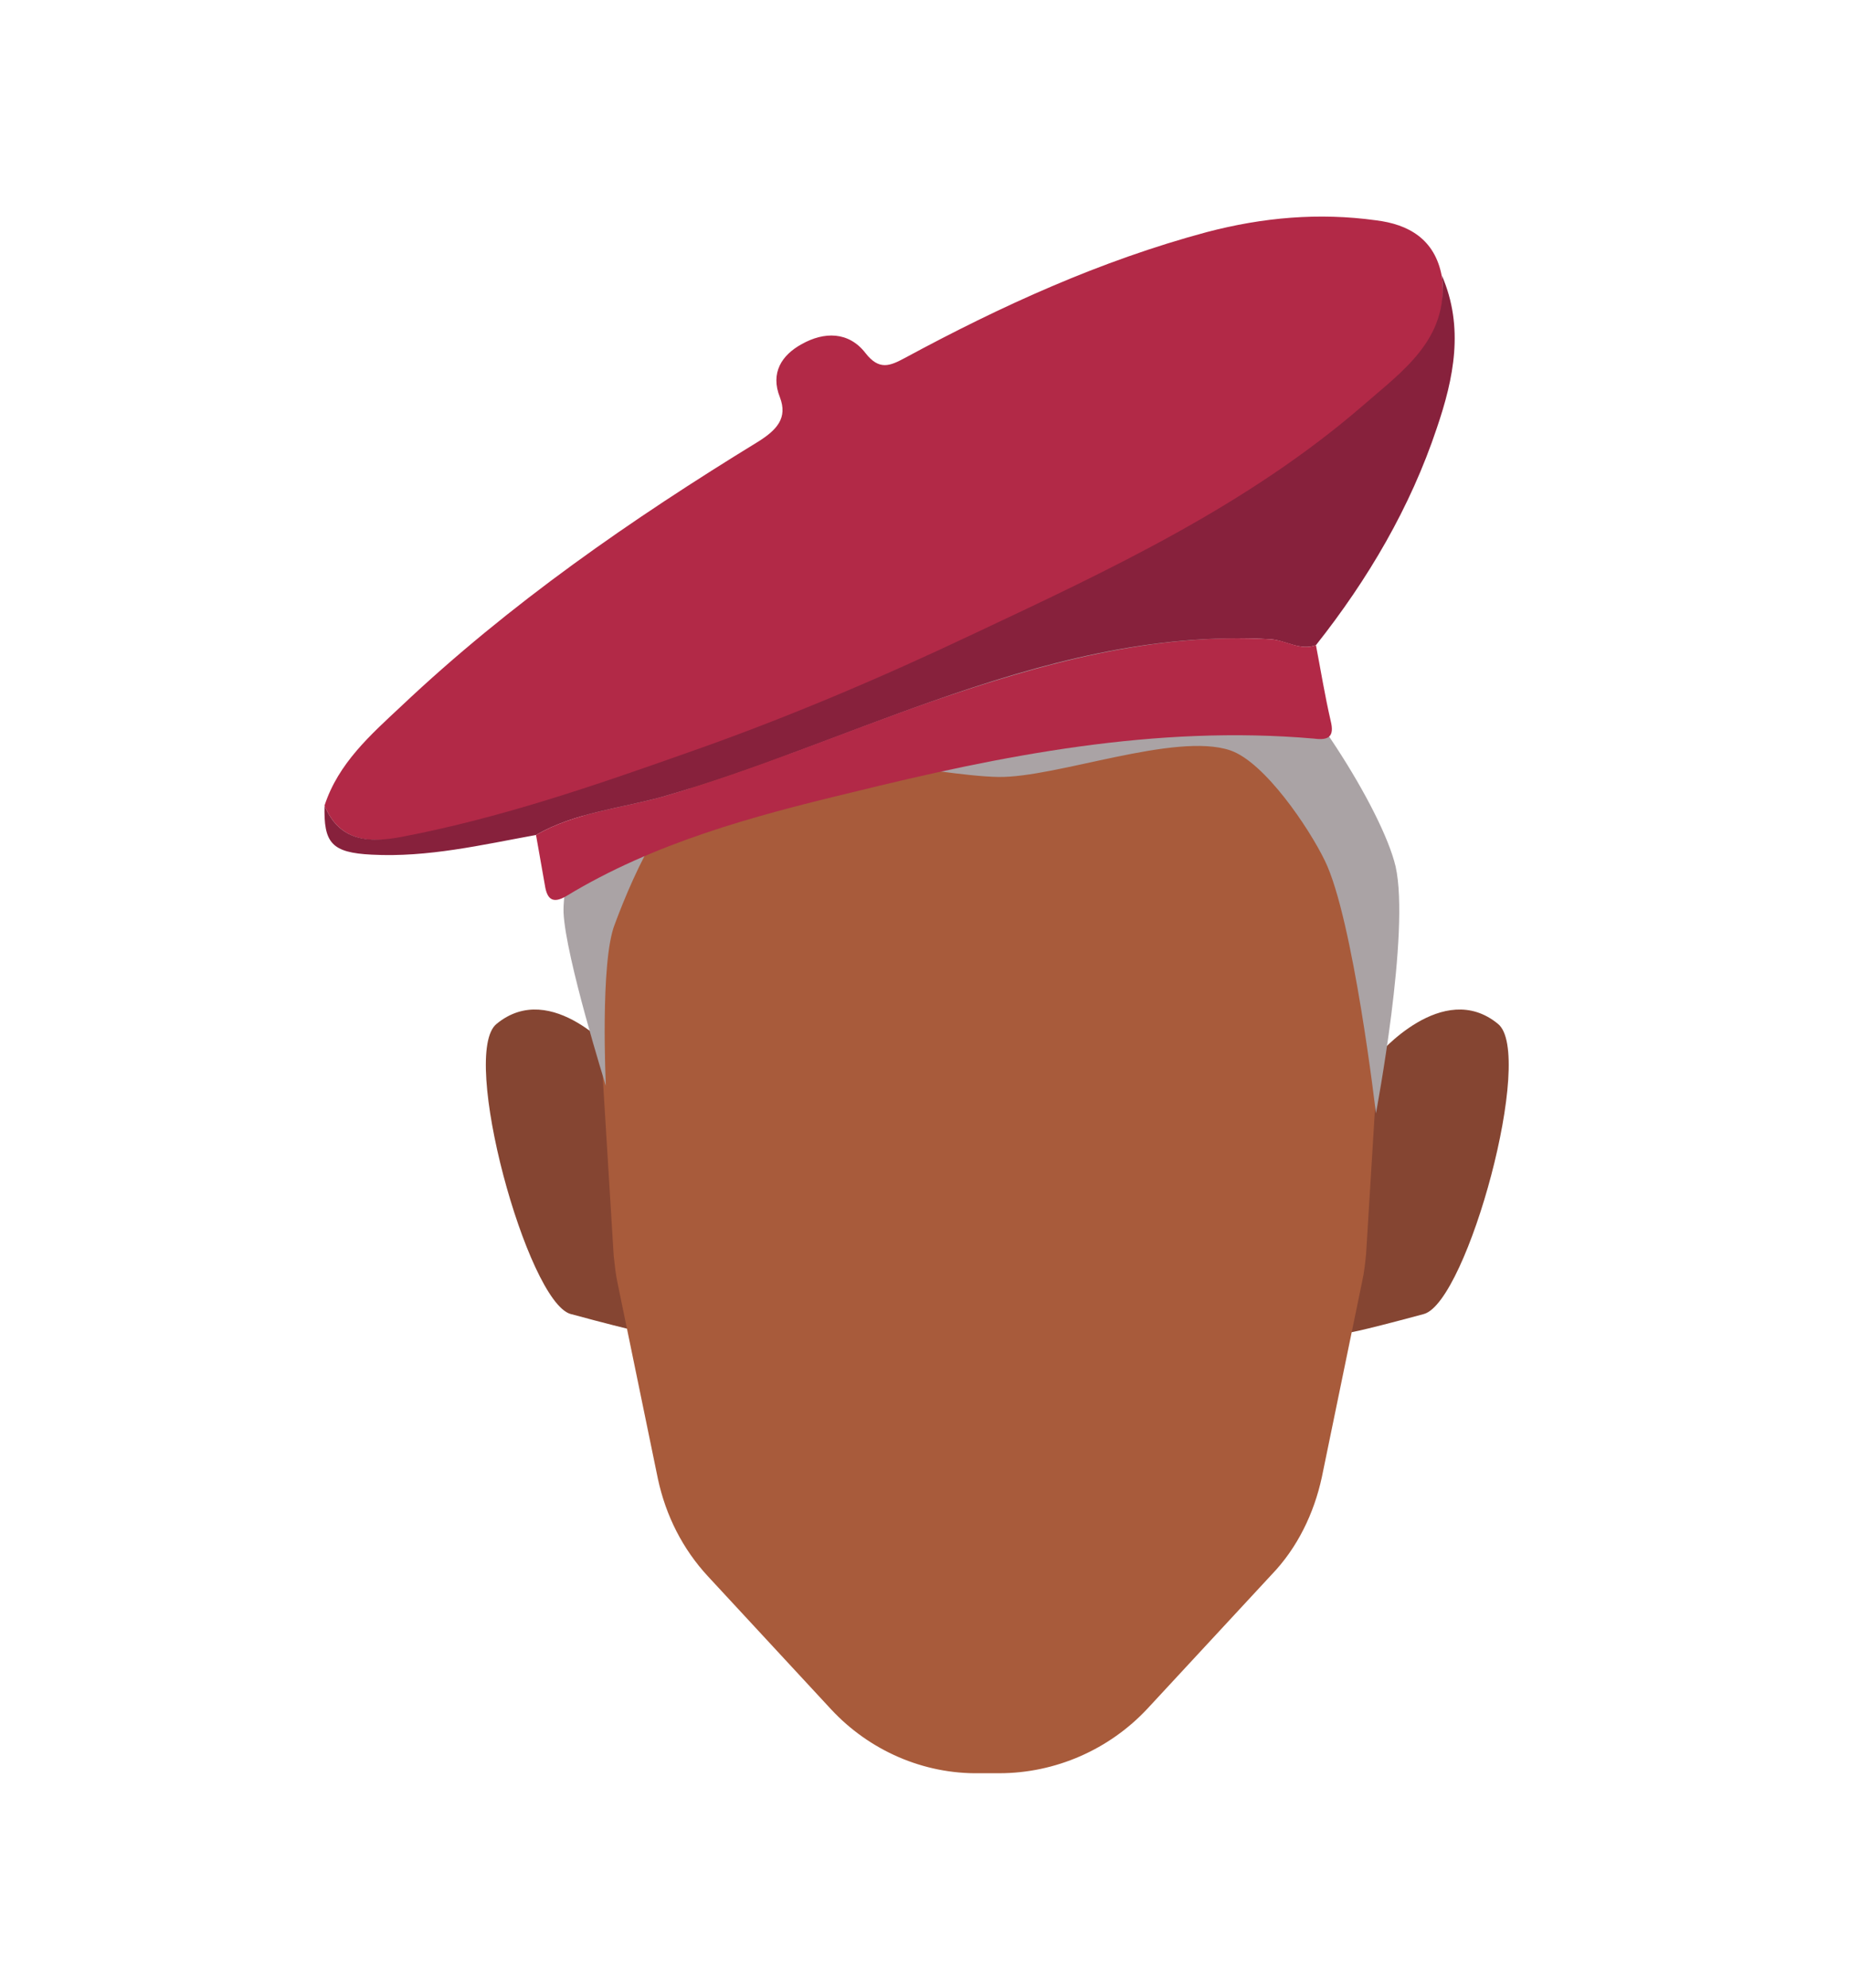 <?xml version="1.0" encoding="utf-8"?>
<!-- Generator: Adobe Illustrator 26.0.3, SVG Export Plug-In . SVG Version: 6.00 Build 0)  -->
<svg version="1.1" id="Calque_1" xmlns="http://www.w3.org/2000/svg" xmlns:xlink="http://www.w3.org/1999/xlink" x="0px" y="0px"
	 viewBox="0 0 188 202.1" style="enable-background:new 0 0 188 202.1;" xml:space="preserve">
<style type="text/css">
	.st0{clip-path:url(#SVGID_00000031926054756410521070000000052139347701902259_);}
	.st1{fill:#854532;}
	.st2{clip-path:url(#SVGID_00000134969000331968095520000012230362593642639763_);}
	.st3{fill:#A85B3B;}
	.st4{fill:#AAA3A5;}
	.st5{fill:#B22947;}
	.st6{fill:#87213C;}
</style>
<g>
	<g>
		<defs>
			<polygon id="SVGID_1_" points="137.1,102.5 137.1,102.5 153.5,102.5 153.5,135.5 137.1,135.5 			"/>
		</defs>
		<clipPath id="SVGID_00000092436696031028101330000013430620209865245313_">
			<use xlink:href="#SVGID_1_"  style="overflow:visible;"/>
		</clipPath>
		<g style="clip-path:url(#SVGID_00000092436696031028101330000013430620209865245313_);">
			<path class="st1" d="M137.1,135.5l3-28.2c0,0,6.6-7.8,12.2-3.2c3.8,3-3.1,28.2-7.5,29.5C137.4,135.6,137.1,135.5,137.1,135.5z"/>
		</g>
	</g>
</g>
<g>
	<g>
		<defs>
			<polygon id="SVGID_00000097482784169815344620000006922982936837027200_" points="65.7,102.5 65.7,102.5 49.3,102.5 49.3,135.5 
				65.7,135.5 			"/>
		</defs>
		<clipPath id="SVGID_00000094580680123143078410000015584403934625112469_">
			<use xlink:href="#SVGID_00000097482784169815344620000006922982936837027200_"  style="overflow:visible;"/>
		</clipPath>
		<g style="clip-path:url(#SVGID_00000094580680123143078410000015584403934625112469_);">
			<path class="st1" d="M65.7,135.5l-3-28.2c0,0-6.6-7.8-12.2-3.2c-3.8,3,3.1,28.2,7.5,29.5C65.4,135.6,65.7,135.5,65.7,135.5z"/>
		</g>
	</g>
</g>
<path class="st3" d="M84.5,173.8L72,160.3c-2.6-2.8-4.3-6.2-5.1-9.9l-4.1-19.9c-0.2-0.9-0.3-1.9-0.4-2.8L61,104.9v-6.4
	c0-21.5,17.4-38.9,38.8-39h0.1h1.5c21.5,0,38.9,17.4,38.9,38.9v6.3l-1.4,22.8c-0.1,1-0.2,1.9-0.4,2.8l-4.1,19.9
	c-0.8,3.7-2.5,7.2-5.1,9.9l-12.6,13.6c-3.9,4.2-9.4,6.6-15.1,6.6h-2C93.9,180.4,88.4,178,84.5,173.8z"/>
<path class="st4" d="M61.6,110.4c0,0-0.6-12.6,0.9-16.4c2-5.4,6.1-14.6,11.6-16.6c5.9-2.1,21.1,1.5,27.4,1.6
	c5.9,0.1,18-4.6,23.6-2.7c3.5,1.2,8,7.9,9.6,11.2c2.9,5.9,5.2,25.7,5.2,25.7s3.5-18.4,2-25.1c-1.4-5.9-9.7-18.8-14.7-22.4
	c-5-3.6-18.1-5.4-24.3-6s-19.2,0.8-25,3.3C72.4,65.3,64,74.3,61,79.3c-1.8,3-3.8,10-3.7,13.5C57.5,97.3,61.6,110.4,61.6,110.4z"/>
<g>
	<path class="st5" d="M33,81.9c1.4-4.3,4.7-7.2,7.8-10.1c11-10.4,23.4-19,36.3-26.9c1.9-1.2,3-2.4,2.2-4.5c-1-2.5,0.2-4.3,2.2-5.4
		c2.3-1.3,4.8-1.3,6.5,0.9c1.4,1.8,2.5,1.3,4,0.5c9.8-5.3,19.9-9.9,30.7-12.8c5.7-1.5,11.4-2,17.2-1.2c3.3,0.4,6,1.9,6.7,5.7
		c0.9,6.6-4,9.8-8.1,13.3C126.8,51.5,113,58,99.1,64.5C89.6,68.9,80,73.1,70,76.6c-9.6,3.4-19.2,6.7-29.2,8.6
		C37.6,85.7,34.5,85.6,33,81.9z"/>
	<path class="st6" d="M33,81.9c1.5,3.7,4.6,3.8,7.8,3.2c10-1.9,19.6-5.2,29.2-8.6c10-3.5,19.6-7.6,29.1-12.1
		c13.8-6.5,27.7-13,39.4-23.1c4-3.5,8.9-6.8,8.1-13.3c2.3,5.3,1.2,10.5-0.5,15.5c-2.7,8.1-7,15.4-12.3,22.1
		c-1.6,0.6-3.1-0.5-4.6-0.6c-12-0.7-23.3,2.4-34.4,6.3c-9.1,3.2-18,7-27.4,9.7c-4.3,1.2-8.9,1.6-12.9,3.9c-5.5,1-11,2.3-16.7,2
		C33.7,86.7,32.9,85.7,33,81.9z"/>
	<path class="st5" d="M54.5,84.9c4-2.3,8.6-2.7,12.9-3.9c9.3-2.7,18.2-6.5,27.4-9.7c11.1-3.8,22.4-7,34.4-6.3c1.6,0.1,3,1.2,4.6,0.6
		c0.5,2.6,0.9,5.1,1.5,7.7c0.4,1.6-0.2,2-1.7,1.8c-16.1-1.4-31.7,1.7-47.1,5.5c-10,2.4-20,5.1-28.9,10.5c-1.5,0.9-2,0.2-2.2-1.1
		C55.1,88.3,54.8,86.6,54.5,84.9z"/>
</g>
</svg>

